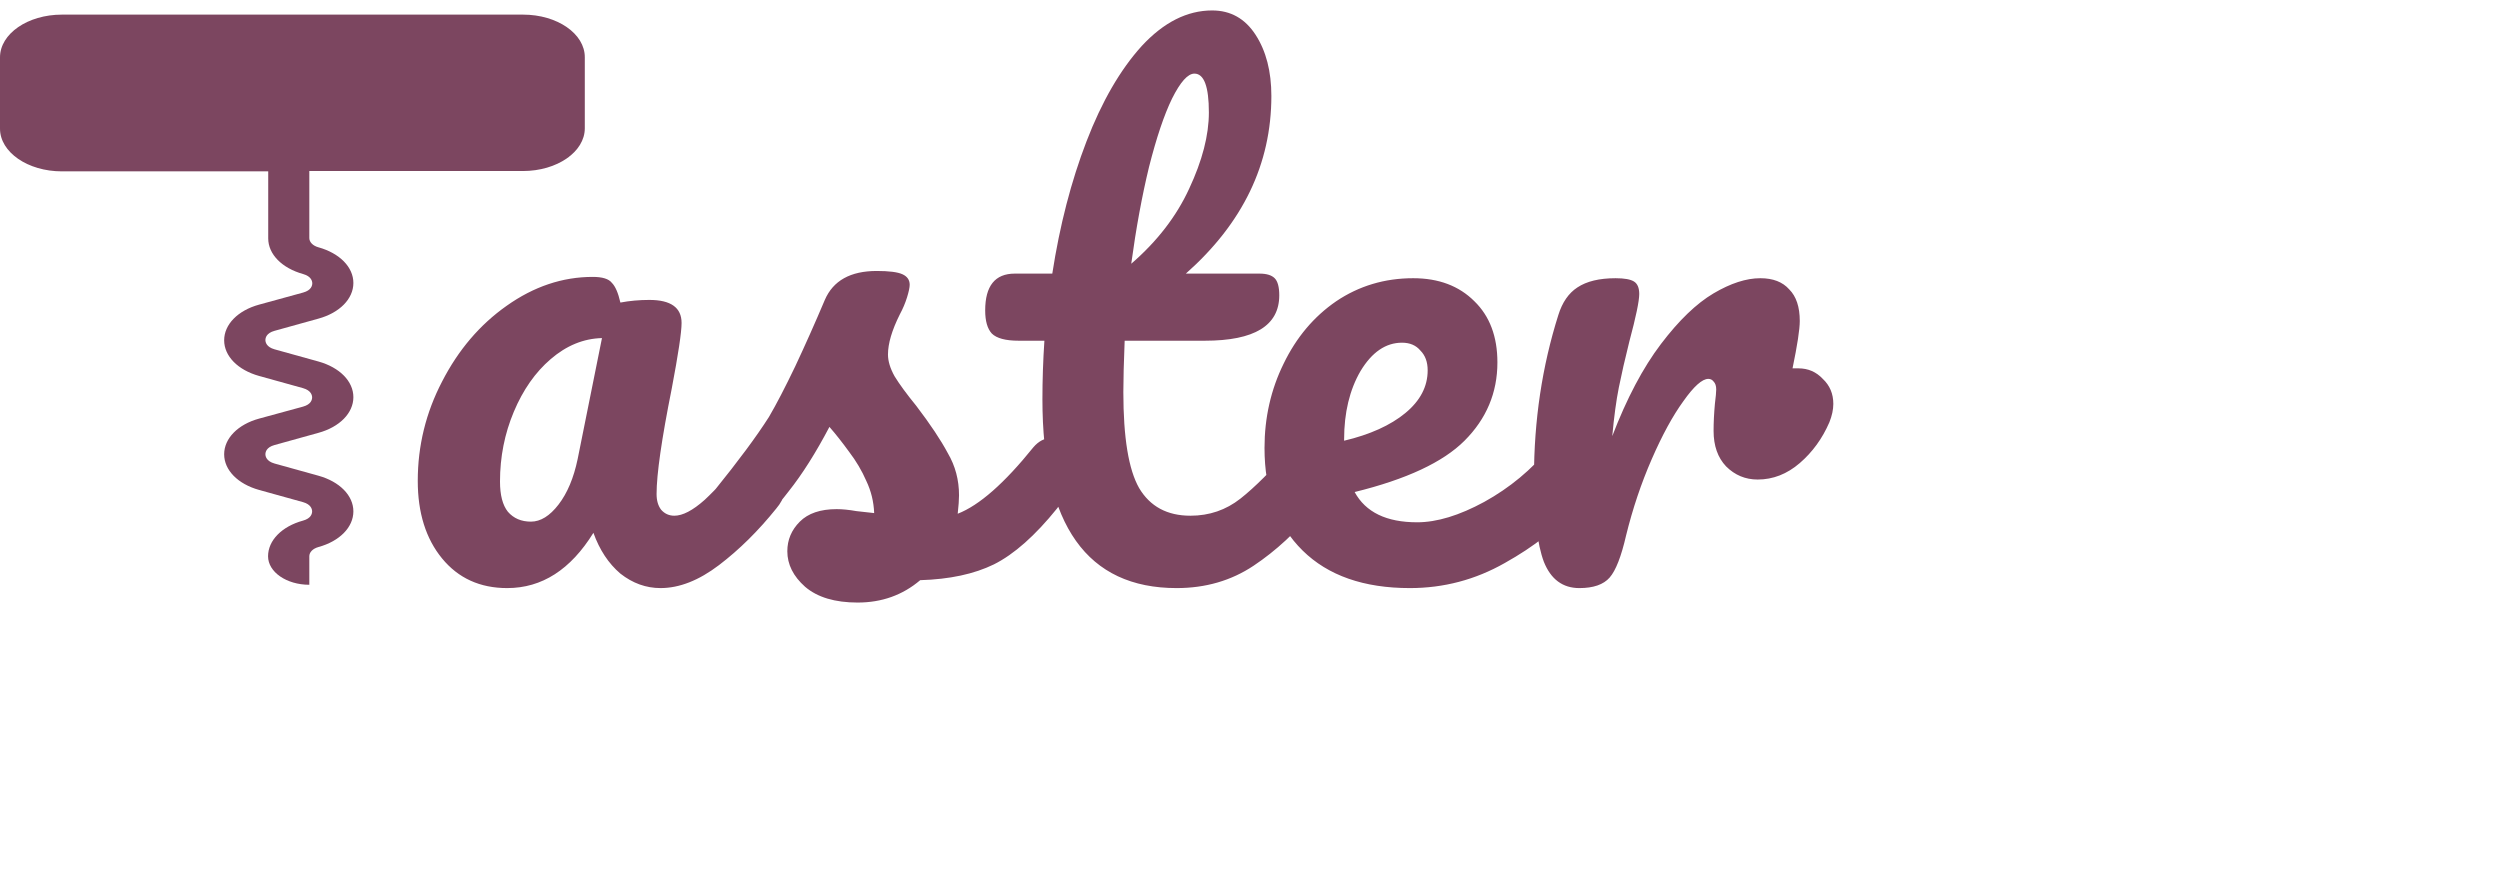 <svg fill="none" height="60" viewBox="0 0 171 60" width="171" xmlns="http://www.w3.org/2000/svg"><g fill="#7c4660"><path d="m35.778 1h-31.544c-2.337 0-4.234 1.31-4.234 2.924v4.873c0 1.614 1.897 2.924 4.234 2.924h14.112v4.585c0 1.084.937 2.035 2.393 2.44.553.156.621.491.621.631 0 .14-.056.476-.621.632l-3.014.827c-1.456.398-2.393 1.357-2.393 2.44s.937 2.035 2.393 2.44l3.003.834c.553.156.621.491.621.631 0 .14-.056.476-.621.632l-3.003.819c-1.456.398-2.393 1.357-2.393 2.441 0 1.084.937 2.035 2.393 2.44l3.003.834c.553.156.621.491.621.631s-.056.476-.621.632c-1.456.398-2.393 1.357-2.393 2.44 0 1.076 1.264 1.949 2.822 1.949v-1.949c0-.281.237-.522.621-.632 1.456-.398 2.393-1.357 2.393-2.44s-.937-2.035-2.393-2.44l-3.003-.834c-.553-.156-.621-.491-.621-.631 0-.14.056-.476.621-.632l3.003-.834c1.456-.398 2.393-1.357 2.393-2.441 0-1.084-.937-2.035-2.393-2.44l-3.003-.834c-.553-.156-.621-.491-.621-.631s.056-.476.621-.632l3.003-.834c1.456-.398 2.393-1.357 2.393-2.44 0-1.084-.937-2.035-2.393-2.441-.372-.101-.621-.351-.621-.631v-4.585h14.609c2.337 0 4.234-1.31 4.234-2.924v-4.85c.011-1.614-1.885-2.924-4.223-2.924zm1.411 7.797c0 .538-.632.975-1.411.975h-31.544c-.779 0-1.411-.437-1.411-.975v-4.873c0-.538.632-.975 1.411-.975h31.544c.779 0 1.411.437 1.411.975z"/><path d="m1.254 2.083h37.633v8.663h-37.633z"/><path d="m34.695 40.225c-1.86 0-3.345-.675-4.455-2.025s-1.665-3.12-1.665-5.31c0-2.4.555-4.665 1.665-6.795 1.11-2.16 2.58-3.885 4.41-5.175 1.86-1.32 3.825-1.98 5.895-1.98.66 0 1.095.135 1.305.405.24.24.435.69.585 1.35.63-.12 1.29-.18 1.98-.18 1.47 0 2.205.525 2.205 1.575 0 .63-.225 2.13-.675 4.5-.69 3.45-1.035 5.85-1.035 7.2 0 .45.105.81.315 1.08.24.27.54.405.9.405.57 0 1.26-.36 2.07-1.08.81-.75 1.905-1.95 3.285-3.6.36-.42.765-.63 1.215-.63.39 0 .69.18.9.54.24.36.36.855.36 1.485 0 1.2-.285 2.13-.855 2.79-1.23 1.53-2.535 2.82-3.915 3.87s-2.715 1.575-4.005 1.575c-.99 0-1.905-.33-2.745-.99-.81-.69-1.425-1.62-1.845-2.79-1.56 2.52-3.525 3.78-5.895 3.78zm1.62-4.545c.66 0 1.29-.39 1.89-1.17s1.035-1.815 1.305-3.105l1.665-8.28c-1.26.03-2.43.51-3.51 1.44-1.05.9-1.89 2.1-2.52 3.6s-.945 3.09-.945 4.77c0 .93.18 1.62.54 2.07.39.45.915.675 1.575.675zm22.353 5.535c-1.56 0-2.76-.36-3.6-1.08-.81-.72-1.215-1.53-1.215-2.43 0-.78.285-1.455.855-2.025s1.41-.855 2.52-.855c.39 0 .84.045 1.35.135l1.215.135c-.03-.78-.21-1.515-.54-2.205-.3-.69-.69-1.35-1.17-1.98-.48-.66-.93-1.23-1.35-1.71-.93 1.77-1.86 3.24-2.79 4.41-.9 1.17-1.89 2.28-2.97 3.33-.54.54-1.11.81-1.71.81-.48 0-.87-.165-1.17-.495-.3-.36-.45-.795-.45-1.305 0-.6.21-1.155.63-1.665l.585-.72c1.65-2.04 2.895-3.72 3.735-5.04.51-.87 1.11-2.025 1.8-3.465.69-1.47 1.365-2.985 2.025-4.545.57-1.32 1.755-1.98 3.555-1.98.84 0 1.425.075 1.755.225s.495.39.495.72c0 .18-.06.465-.18.855s-.285.78-.495 1.17c-.54 1.08-.81 1.995-.81 2.745 0 .45.15.945.45 1.485.33.54.825 1.215 1.485 2.025.96 1.26 1.68 2.34 2.16 3.24.51.87.765 1.83.765 2.88 0 .3-.03.72-.09 1.26 1.47-.57 3.195-2.085 5.175-4.545.36-.42.765-.63 1.215-.63.39 0 .69.18.9.54.24.36.36.855.36 1.485 0 1.14-.285 2.07-.855 2.79-1.5 1.86-2.94 3.135-4.32 3.825-1.35.66-3.03 1.02-5.04 1.08-1.2 1.02-2.625 1.53-4.275 1.53zm30.904-11.25c.39 0 .69.18.9.54.24.36.36.855.36 1.485 0 1.2-.285 2.13-.855 2.79-1.29 1.59-2.7 2.895-4.23 3.915s-3.285 1.53-5.265 1.53c-6.12 0-9.18-4.305-9.18-12.915 0-1.32.045-2.655.135-4.005h-1.755c-.9 0-1.515-.165-1.845-.495-.3-.33-.45-.855-.45-1.575 0-1.68.675-2.52 2.025-2.52h2.565c.51-3.3 1.29-6.315 2.34-9.045s2.31-4.905 3.78-6.525c1.5-1.62 3.105-2.43 4.815-2.43 1.26 0 2.25.555 2.97 1.665s1.08 2.505 1.08 4.185c0 4.65-1.95 8.7-5.85 12.15h5.04c.48 0 .825.105 1.035.315s.315.6.315 1.17c0 2.07-1.695 3.105-5.085 3.105h-5.49c-.06 1.5-.09 2.67-.09 3.51 0 3.12.36 5.31 1.08 6.57.75 1.26 1.92 1.89 3.51 1.89 1.29 0 2.43-.39 3.42-1.17s2.16-1.95 3.51-3.51c.36-.42.765-.63 1.215-.63zm-7.875-24.93c-.45 0-.96.57-1.53 1.71-.54 1.11-1.065 2.67-1.575 4.68-.48 1.98-.885 4.185-1.215 6.615 1.77-1.53 3.09-3.24 3.96-5.13.9-1.92 1.35-3.66 1.35-5.22 0-1.77-.33-2.655-.99-2.655zm25.541 24.93c.39 0 .69.18.9.54.24.36.36.855.36 1.485 0 1.2-.285 2.13-.855 2.79-1.11 1.35-2.685 2.595-4.725 3.735-2.01 1.14-4.17 1.71-6.48 1.71-3.15 0-5.595-.855-7.335-2.565s-2.61-4.05-2.61-7.02c0-2.07.435-3.99 1.305-5.76.87-1.8 2.07-3.225 3.6-4.275 1.56-1.05 3.315-1.575 5.265-1.575 1.74 0 3.135.525 4.185 1.575 1.05 1.02 1.575 2.415 1.575 4.185 0 2.07-.75 3.855-2.25 5.355-1.47 1.47-3.975 2.64-7.515 3.51.75 1.38 2.175 2.07 4.275 2.07 1.35 0 2.88-.465 4.59-1.395 1.74-.96 3.24-2.205 4.5-3.735.36-.42.765-.63 1.215-.63zm-11.34-6.525c-1.11 0-2.055.645-2.835 1.935-.75 1.29-1.125 2.85-1.125 4.68v.09c1.77-.42 3.165-1.05 4.185-1.89s1.53-1.815 1.53-2.925c0-.57-.165-1.02-.495-1.35-.3-.36-.72-.54-1.26-.54zm27.116 1.755c.66 0 1.215.24 1.665.72.48.45.72 1.02.72 1.71 0 .39-.09.81-.27 1.26-.48 1.11-1.155 2.04-2.025 2.79s-1.83 1.125-2.88 1.125c-.84 0-1.56-.3-2.16-.9-.57-.6-.855-1.41-.855-2.43 0-.57.03-1.185.09-1.845.06-.48.09-.81.09-.99 0-.24-.06-.42-.18-.54-.09-.12-.21-.18-.36-.18-.42 0-.99.51-1.71 1.53-.72.99-1.44 2.31-2.16 3.96s-1.305 3.39-1.755 5.22c-.33 1.44-.705 2.4-1.125 2.88s-1.11.72-2.07.72c-1.14 0-1.95-.6-2.43-1.8-.45-1.2-.675-3.12-.675-5.76 0-3.9.555-7.605 1.665-11.115.27-.87.705-1.5 1.305-1.89.63-.42 1.5-.63 2.61-.63.6 0 1.02.075 1.26.225s.36.435.36.855c0 .48-.225 1.56-.675 3.24-.3 1.2-.54 2.25-.72 3.15s-.33 2.01-.45 3.33c.99-2.58 2.1-4.68 3.33-6.3s2.43-2.775 3.6-3.465 2.235-1.035 3.195-1.035c.87 0 1.53.255 1.98.765.48.48.72 1.2.72 2.16 0 .57-.165 1.65-.495 3.24z"/></g></svg>